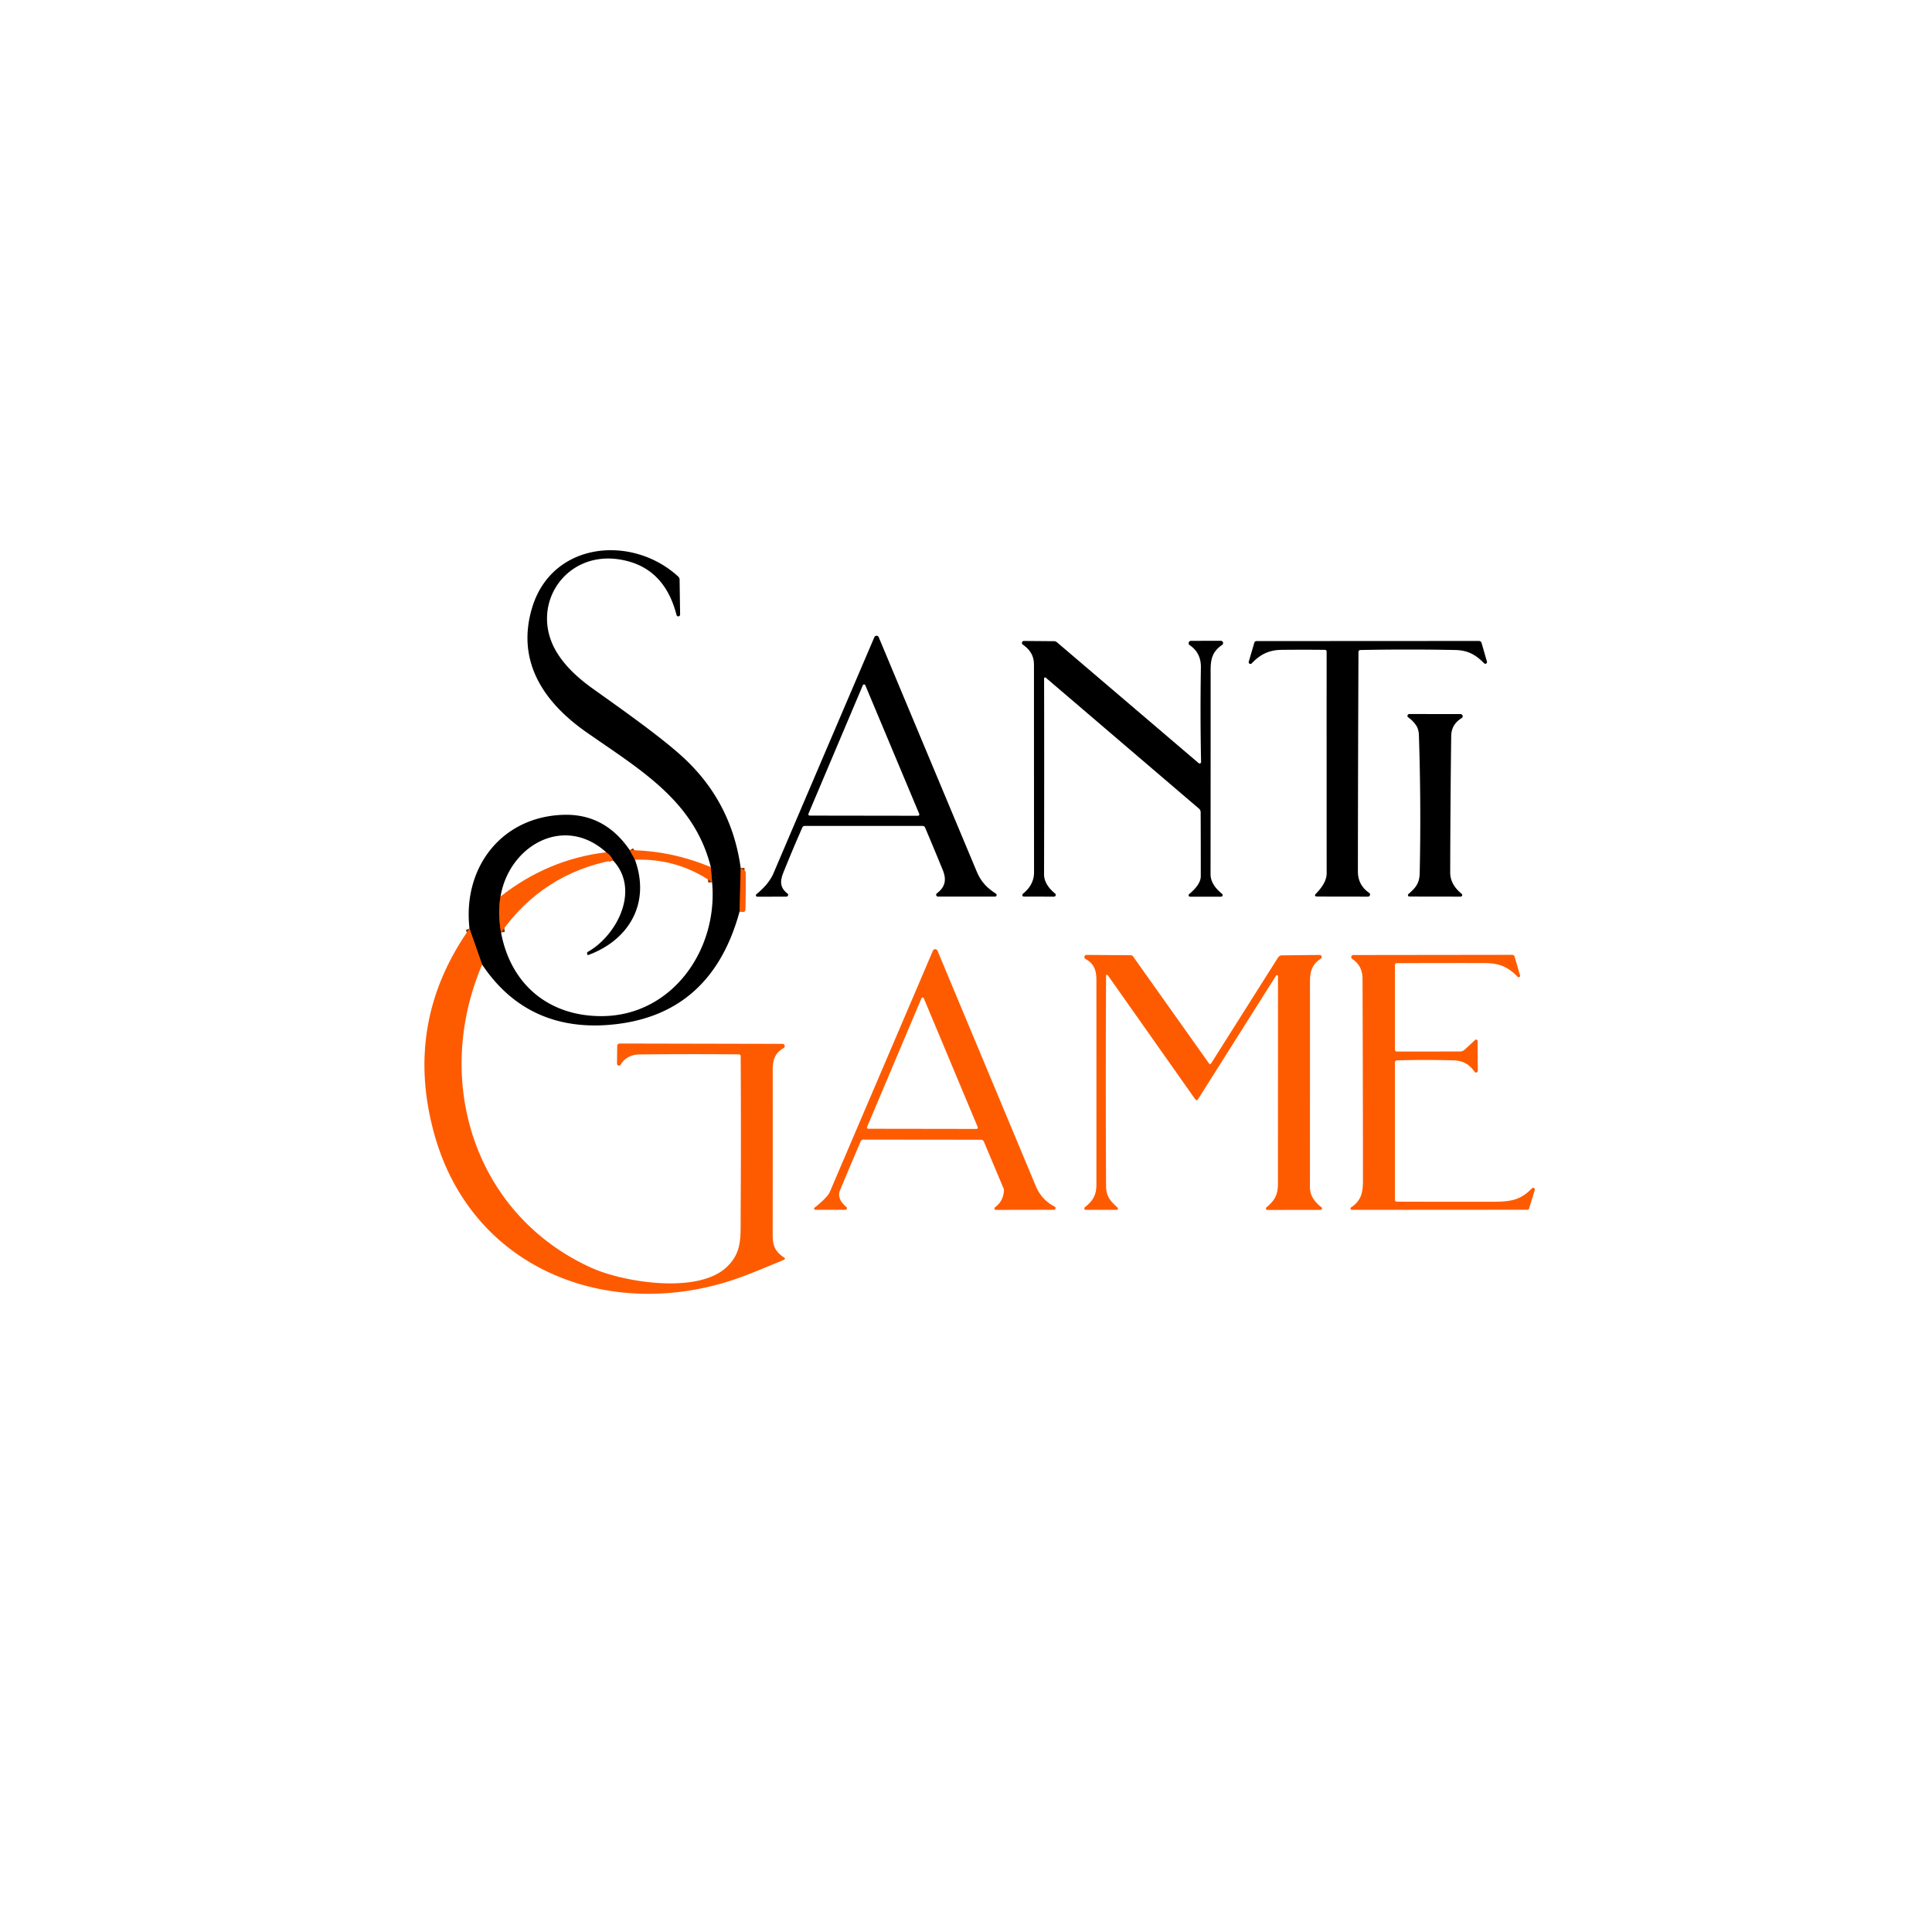 <?xml version="1.0" encoding="UTF-8" standalone="no"?>
<!DOCTYPE svg PUBLIC "-//W3C//DTD SVG 1.1//EN" "http://www.w3.org/Graphics/SVG/1.1/DTD/svg11.dtd">
<svg xmlns="http://www.w3.org/2000/svg" version="1.1" viewBox="0.00 0.00 500.00 500.00">
<g stroke-width="2.00" fill="none" stroke-linecap="butt">
<path stroke="#7f2e00" vector-effect="non-scaling-stroke" d="
  M 191.69 224.61
  L 191.41 235.87"
/>
<path stroke="#7f2e00" vector-effect="non-scaling-stroke" d="
  M 124.78 249.63
  L 121.51 240.32"
/>
<path stroke="#7f2e00" vector-effect="non-scaling-stroke" d="
  M 162.98 220.03
  L 164.32 222.49"
/>
<path stroke="#7f2e00" vector-effect="non-scaling-stroke" d="
  M 158.62 222.64
  Q 158.18 221.47 156.88 220.56"
/>
<path stroke="#7f2e00" vector-effect="non-scaling-stroke" d="
  M 129.54 232.01
  Q 128.76 236.22 129.67 241.33"
/>
<path stroke="#7f2e00" vector-effect="non-scaling-stroke" d="
  M 184.29 228.31
  L 183.96 224.41"
/>
</g>
<path fill="#000000" d="
  M 191.69 224.61
  L 191.41 235.87
  Q 184.24 262.28 159.19 265.08
  C 144.61 266.72 132.86 261.75 124.78 249.63
  L 121.51 240.32
  C 119.67 224.46 129.90 211.24 146.02 210.87
  Q 156.59 210.63 162.98 220.03
  L 164.32 222.49
  C 168.39 233.65 162.87 243.25 152.24 247.16
  A 0.19 0.19 0.0 0 1 151.99 247.01
  Q 151.97 246.87 151.94 246.72
  A 0.35 0.34 70.2 0 1 152.11 246.35
  C 159.76 242.03 165.75 230.20 158.62 222.64
  Q 158.18 221.47 156.88 220.56
  C 145.93 210.70 131.74 218.88 129.54 232.01
  Q 128.76 236.22 129.67 241.33
  C 132.18 254.86 142.16 263.11 155.94 262.97
  C 173.95 262.78 185.91 245.81 184.29 228.31
  L 183.96 224.41
  C 179.66 207.23 165.74 199.27 151.73 189.47
  C 140.71 181.75 133.62 171.22 137.65 157.48
  C 142.73 140.12 163.64 138.27 175.53 149.22
  A 1.08 1.06 21.5 0 1 175.88 150.01
  L 176.01 159.02
  A 0.47 0.47 0.0 0 1 175.08 159.14
  Q 171.84 146.52 160.18 144.76
  C 145.90 142.60 136.61 157.29 144.39 169.30
  C 146.68 172.83 149.84 175.68 153.66 178.40
  C 161.43 183.93 171.15 190.82 176.73 195.94
  Q 189.32 207.49 191.69 224.61
  Z"
/>
<path fill="#000000" d="
  M 207.63 214.18
  Q 205.08 219.98 202.71 225.88
  C 201.82 228.12 201.88 229.75 203.79 231.24
  A 0.45 0.45 0.0 0 1 203.51 232.05
  L 195.98 232.07
  A 0.36 0.36 0.0 0 1 195.76 231.43
  Q 199.00 228.78 200.19 225.98
  Q 213.13 195.64 226.29 164.89
  A 0.61 0.61 0.0 0 1 227.41 164.90
  Q 240.00 195.03 252.75 225.49
  C 253.88 228.20 255.39 229.75 257.72 231.26
  A 0.42 0.42 0.0 0 1 257.49 232.04
  L 242.74 232.04
  A 0.47 0.47 0.0 0 1 242.46 231.20
  C 244.57 229.61 245.04 227.74 243.99 225.17
  Q 241.73 219.64 239.42 214.19
  Q 239.24 213.75 238.76 213.75
  L 208.29 213.75
  Q 207.82 213.75 207.63 214.18
  Z
  M 209.23 210.59
  A 0.35 0.35 0.0 0 0 209.55 211.08
  L 237.57 211.12
  A 0.35 0.35 0.0 0 0 237.90 210.64
  L 223.94 177.34
  A 0.35 0.35 0.0 0 0 223.30 177.34
  L 209.23 210.59
  Z"
/>
<path fill="#000000" d="
  M 310.84 197.20
  Q 310.59 185.11 310.79 172.75
  Q 310.85 168.95 307.89 166.97
  A 0.61 0.61 0.0 0 1 308.23 165.85
  L 315.97 165.84
  A 0.58 0.58 0.0 0 1 316.30 166.89
  C 313.92 168.52 313.31 170.32 313.31 173.32
  Q 313.32 199.79 313.29 226.26
  Q 313.29 228.91 316.27 231.33
  A 0.41 0.41 0.0 0 1 316.01 232.06
  L 307.98 232.06
  A 0.37 0.37 0.0 0 1 307.75 231.40
  Q 310.76 228.88 310.76 226.77
  Q 310.77 218.48 310.73 210.22
  Q 310.72 209.65 310.29 209.27
  L 270.64 175.38
  A 0.26 0.26 0.0 0 0 270.21 175.58
  Q 270.26 200.87 270.20 226.26
  Q 270.20 228.90 273.06 231.25
  A 0.45 0.45 0.0 0 1 272.77 232.05
  L 264.99 232.04
  A 0.41 0.41 0.0 0 1 264.73 231.31
  Q 267.61 228.98 267.61 225.76
  Q 267.59 198.91 267.59 172.09
  C 267.59 169.64 266.54 168.12 264.68 166.80
  A 0.51 0.51 0.0 0 1 264.98 165.88
  L 272.77 165.94
  A 1.20 1.16 -23.6 0 1 273.55 166.23
  L 310.21 197.50
  A 0.38 0.38 0.0 0 0 310.84 197.20
  Z"
/>
<path fill="#000000" d="
  M 351.57 168.79
  Q 351.45 197.15 351.42 225.50
  Q 351.42 229.07 354.34 231.07
  A 0.54 0.54 0.0 0 1 354.04 232.05
  L 341.00 232.03
  Q 339.84 232.03 340.65 231.20
  Q 343.34 228.43 343.34 226.00
  Q 343.32 197.37 343.33 168.61
  A 0.43 0.43 0.0 0 0 342.91 168.18
  Q 337.32 168.12 331.68 168.18
  C 328.32 168.22 326.12 169.40 323.94 171.68
  A 0.45 0.45 0.0 0 1 323.18 171.24
  L 324.60 166.38
  Q 324.74 165.91 325.23 165.91
  L 382.76 165.88
  A 0.69 0.69 0.0 0 1 383.42 166.37
  L 384.82 171.22
  A 0.44 0.44 0.0 0 1 384.08 171.65
  C 381.97 169.48 379.87 168.28 376.64 168.22
  Q 364.39 167.98 352.13 168.22
  Q 351.57 168.24 351.57 168.79
  Z"
/>
<path fill="#000000" d="
  M 366.41 187.61
  Q 365.59 186.44 364.45 185.66
  A 0.48 0.48 0.0 0 1 364.72 184.79
  L 377.97 184.80
  A 0.57 0.56 29.3 0 1 378.27 185.85
  Q 375.61 187.46 375.57 190.50
  Q 375.35 208.13 375.31 225.77
  Q 375.30 228.90 378.27 231.31
  A 0.42 0.42 0.0 0 1 378.01 232.05
  L 364.75 232.03
  A 0.38 0.37 -65.3 0 1 364.51 231.37
  C 366.39 229.75 367.37 228.58 367.42 225.93
  Q 367.80 208.06 367.21 190.23
  Q 367.16 188.66 366.41 187.61
  Z"
/>
<path fill="#fe5b00" d="
  M 162.98 220.03
  Q 173.65 220.12 183.96 224.41
  L 184.29 228.31
  Q 175.34 222.12 164.32 222.49
  L 162.98 220.03
  Z"
/>
<path fill="#fe5b00" d="
  M 156.88 220.56
  Q 158.18 221.47 158.62 222.64
  Q 140.51 226.10 129.67 241.33
  Q 128.76 236.22 129.54 232.01
  Q 141.77 222.38 156.88 220.56
  Z"
/>
<path fill="#fe5b00" d="
  M 191.69 224.61
  L 192.55 225.16
  Q 192.99 225.44 193.00 225.97
  Q 193.04 230.57 192.93 235.21
  Q 192.91 235.90 192.52 235.99
  Q 192.13 236.07 191.41 235.87
  L 191.69 224.61
  Z"
/>
<path fill="#fe5b00" d="
  M 121.51 240.32
  L 124.78 249.63
  C 111.84 280.02 122.98 314.57 153.16 328.15
  C 161.32 331.82 180.54 334.99 188.04 327.94
  C 192.04 324.17 191.65 320.26 191.68 314.97
  Q 191.81 294.18 191.69 273.39
  Q 191.69 272.87 191.17 272.87
  Q 178.21 272.76 165.44 272.89
  C 163.36 272.91 161.63 273.85 160.63 275.53
  A 0.51 0.51 0.0 0 1 159.68 275.26
  L 159.73 270.79
  Q 159.73 270.06 160.46 270.06
  L 202.52 270.15
  A 0.58 0.58 0.0 0 1 202.81 271.23
  C 200.56 272.55 199.98 274.21 199.98 276.89
  Q 199.99 298.29 199.97 319.68
  C 199.97 322.48 200.67 323.93 202.88 325.42
  Q 203.44 325.80 202.81 326.07
  Q 195.37 329.18 192.34 330.31
  C 159.31 342.67 122.53 329.49 112.47 293.76
  Q 104.31 264.78 121.51 240.32
  Z"
/>
<path fill="#fe5b00" d="
  M 222.71 295.45
  Q 220.06 301.69 217.41 308.01
  Q 216.48 310.21 219.04 312.37
  A 0.42 0.41 64.9 0 1 218.78 313.10
  L 211.00 313.09
  A 0.30 0.30 0.0 0 1 210.81 312.55
  Q 214.15 309.88 214.75 308.48
  Q 228.15 277.15 241.44 246.03
  A 0.64 0.64 0.0 0 1 242.62 246.04
  Q 255.50 276.87 268.06 306.95
  Q 269.55 310.52 272.94 312.26
  A 0.44 0.44 0.0 0 1 272.74 313.09
  L 257.74 313.12
  A 0.38 0.38 0.0 0 1 257.52 312.44
  Q 259.63 310.88 259.81 308.19
  A 1.45 1.35 -56.2 0 0 259.70 307.51
  L 254.64 295.49
  Q 254.42 294.96 253.84 294.96
  L 223.49 294.93
  Q 222.93 294.93 222.71 295.45
  Z
  M 224.40 291.66
  A 0.33 0.33 0.0 0 0 224.71 292.12
  L 252.73 292.16
  A 0.33 0.33 0.0 0 0 253.04 291.71
  L 239.08 258.36
  A 0.33 0.33 0.0 0 0 238.47 258.36
  L 224.40 291.66
  Z"
/>
<path fill="#fe5b00" d="
  M 286.25 252.47
  Q 286.11 279.62 286.25 306.92
  C 286.26 309.63 287.37 310.86 289.23 312.53
  A 0.34 0.33 -23.7 0 1 289.00 313.11
  L 280.99 313.11
  A 0.37 0.37 0.0 0 1 280.76 312.45
  C 282.82 310.76 283.75 309.37 283.75 306.54
  Q 283.76 280.06 283.75 253.61
  C 283.75 251.08 283.10 249.36 280.94 248.19
  A 0.56 0.56 0.0 0 1 281.21 247.13
  L 292.59 247.21
  A 0.84 0.81 71.7 0 1 293.26 247.56
  L 312.88 275.20
  Q 313.18 275.61 313.45 275.18
  L 330.74 247.83
  A 1.27 1.26 16.0 0 1 331.81 247.24
  L 341.53 247.14
  A 0.52 0.52 0.0 0 1 341.82 248.10
  C 339.68 249.50 339.02 251.28 339.02 253.94
  Q 339.03 280.60 339.01 307.26
  Q 339.00 310.14 341.99 312.44
  A 0.38 0.38 0.0 0 1 341.75 313.12
  L 328.00 313.13
  A 0.37 0.37 0.0 0 1 327.76 312.47
  C 329.85 310.71 330.73 309.26 330.73 306.37
  Q 330.74 279.42 330.74 252.65
  A 0.27 0.27 0.0 0 0 330.24 252.50
  L 310.09 284.41
  Q 309.70 285.03 309.28 284.43
  L 286.66 252.34
  A 0.23 0.23 0.0 0 0 286.25 252.47
  Z"
/>
<path fill="#fe5b00" d="
  M 361.01 274.99
  L 361.01 310.49
  Q 361.01 310.99 361.52 310.99
  Q 374.12 311.03 386.58 311.01
  C 390.96 311.00 393.59 310.56 396.44 307.55
  A 0.45 0.45 0.0 0 1 397.20 307.99
  L 395.74 312.72
  A 0.53 0.51 7.6 0 1 395.25 313.08
  L 349.85 313.11
  A 0.35 0.35 0.0 0 1 349.66 312.47
  C 352.24 310.76 352.73 308.71 352.73 305.52
  Q 352.72 279.38 352.62 253.25
  Q 352.60 249.89 349.94 248.16
  A 0.55 0.54 -28.3 0 1 350.24 247.16
  L 391.35 247.11
  A 0.67 0.67 0.0 0 1 391.99 247.59
  L 393.39 252.44
  A 0.37 0.37 0.0 0 1 392.77 252.80
  C 390.22 250.18 387.97 249.25 384.12 249.24
  Q 372.80 249.22 361.50 249.27
  Q 361.01 249.27 361.01 249.76
  L 361.01 271.58
  Q 361.01 272.14 361.58 272.14
  L 377.82 272.12
  Q 378.55 272.12 379.09 271.62
  L 381.76 269.14
  A 0.38 0.38 0.0 0 1 382.40 269.42
  L 382.45 277.11
  A 0.45 0.45 0.0 0 1 381.63 277.38
  C 380.26 275.45 378.65 274.49 376.14 274.42
  Q 368.84 274.21 361.55 274.43
  Q 361.01 274.45 361.01 274.99
  Z"
/>
</svg>

